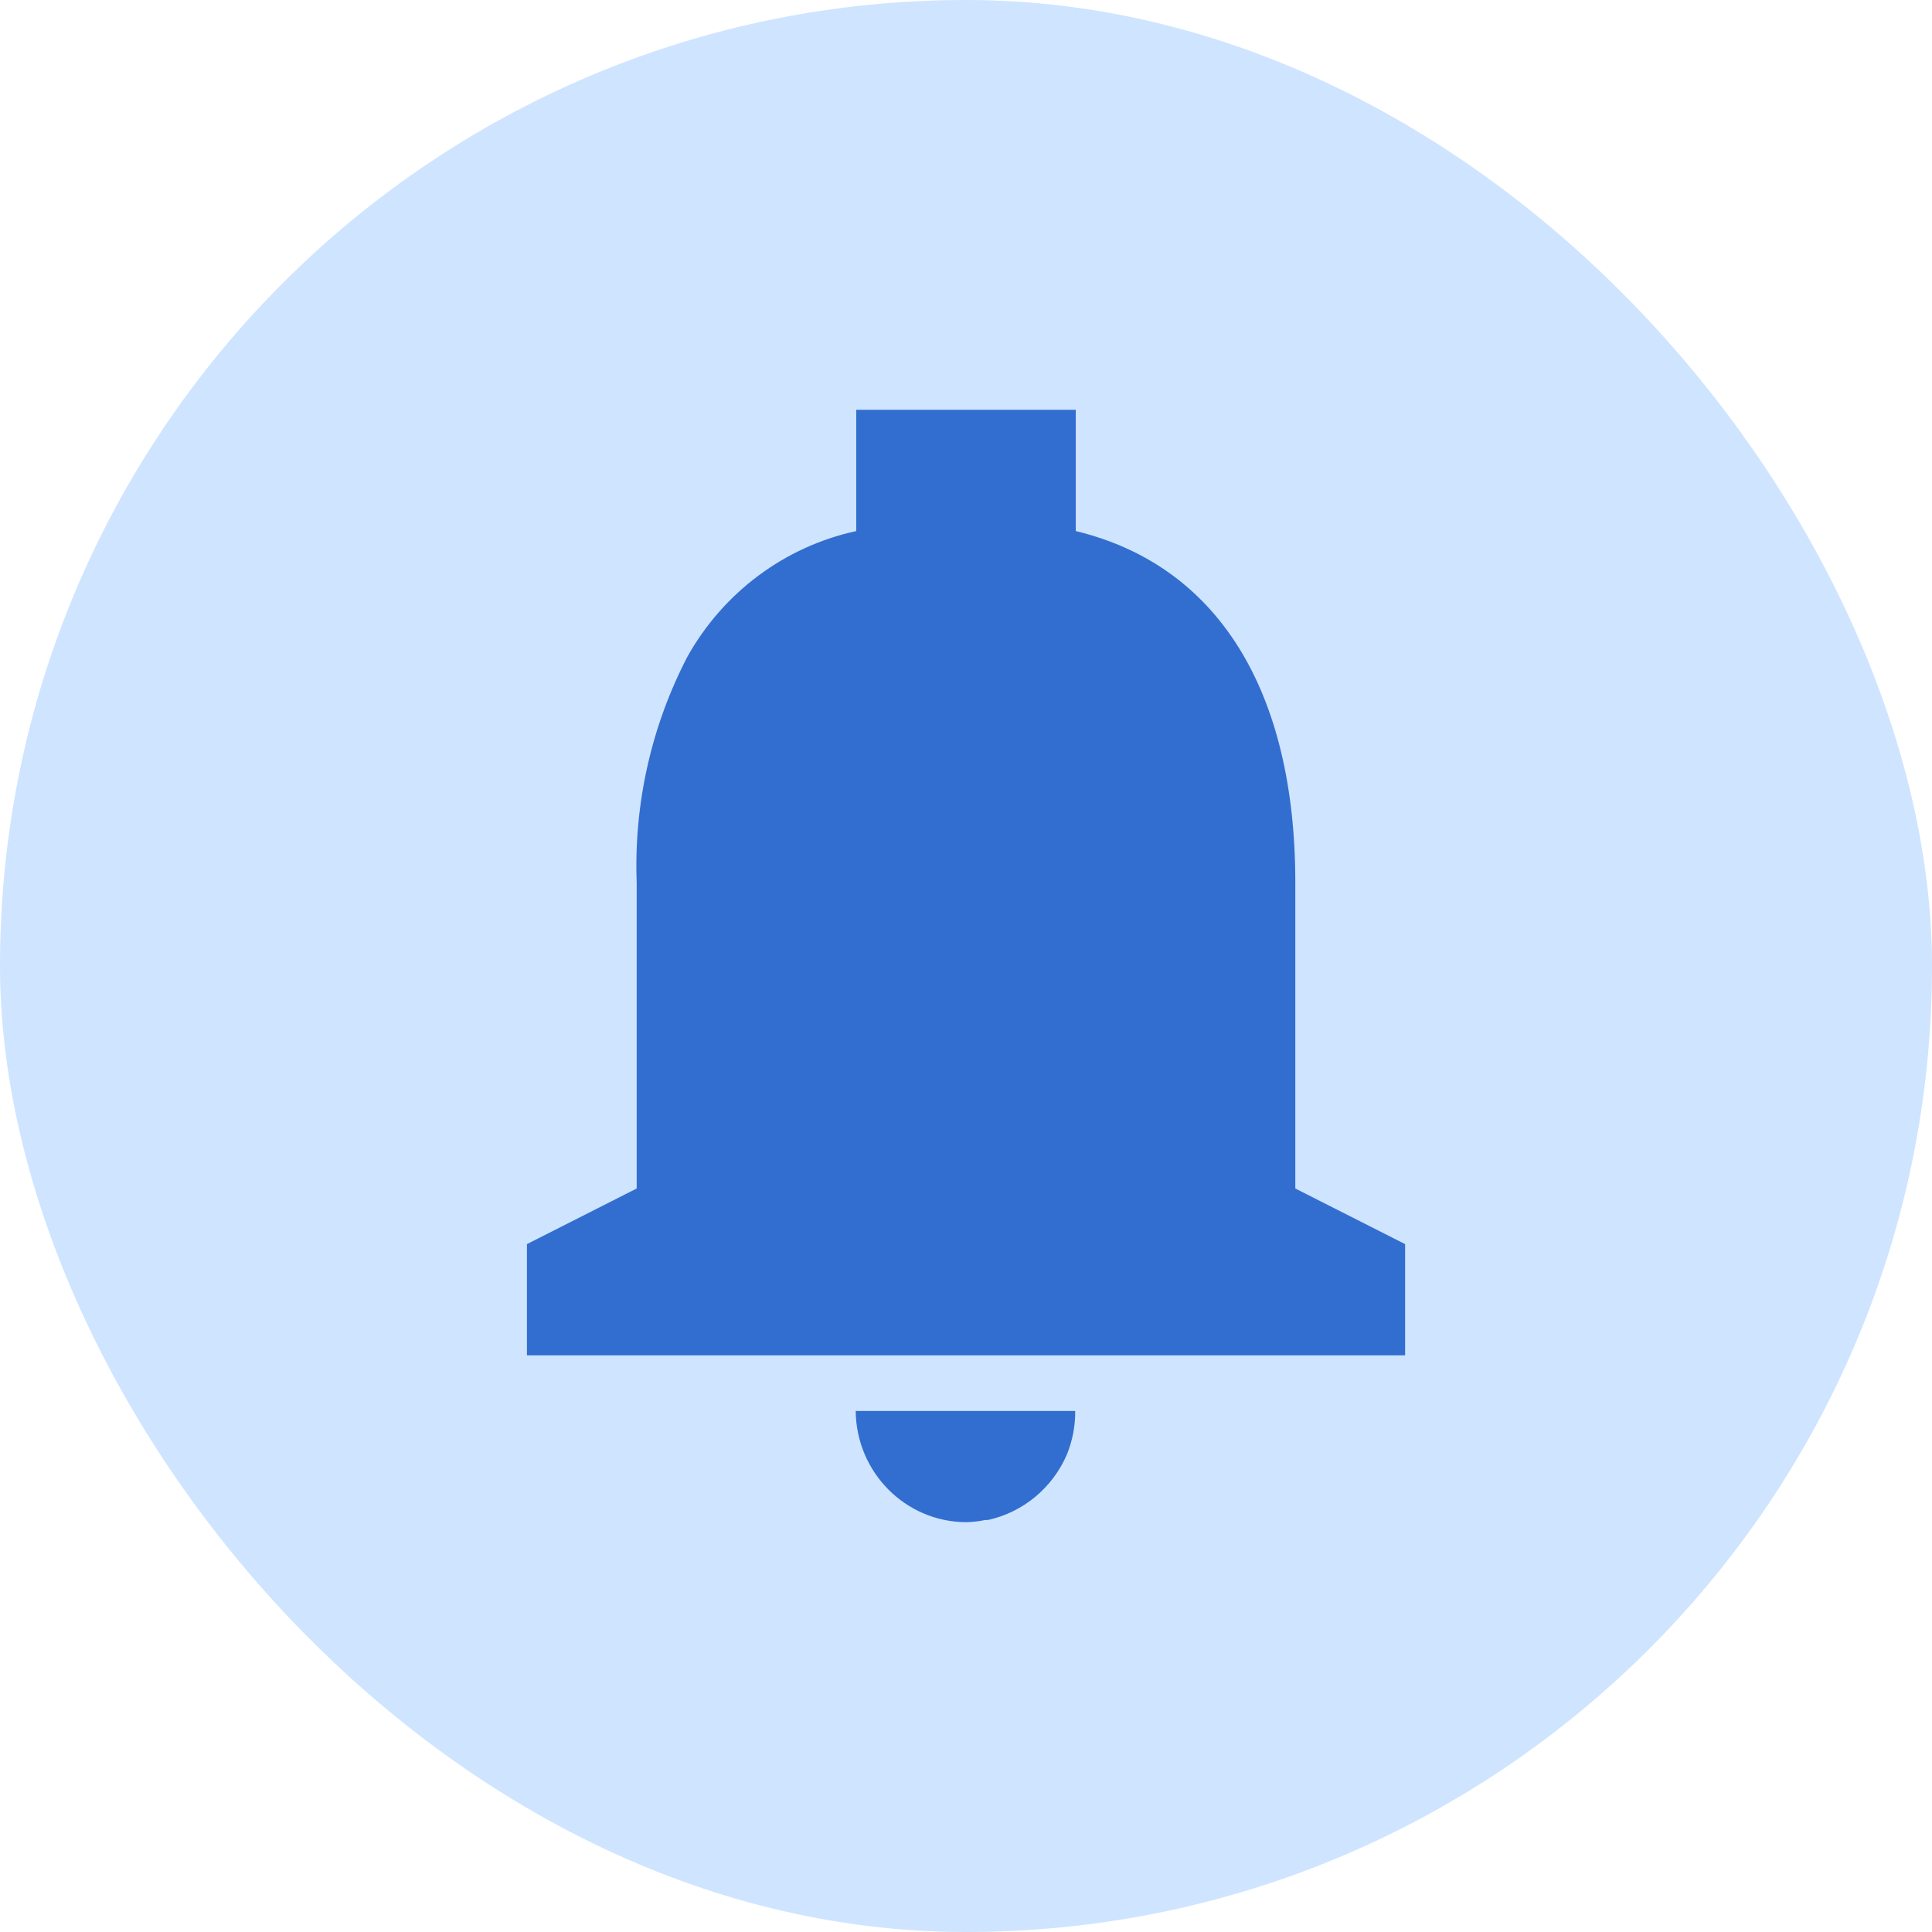 <svg width="42" height="42" viewBox="0 0 42 42" fill="none" xmlns="http://www.w3.org/2000/svg">
<rect width="42" height="42" rx="21" fill="#CFE4FF"/>
<path d="M21 33.091C19.683 33.084 18.615 32.008 18.602 30.673H23.374C23.377 30.996 23.316 31.317 23.195 31.616C22.883 32.344 22.243 32.875 21.477 33.043H21.471H21.453H21.432H21.421C21.283 33.072 21.142 33.088 21 33.091ZM30.546 29.464H11.455V27.046L13.841 25.837V19.186C13.778 17.481 14.158 15.788 14.943 14.277C15.725 12.877 17.061 11.882 18.614 11.545V8.909H23.386V11.545C26.464 12.287 28.159 15.001 28.159 19.186V25.837L30.546 27.046V29.464Z" fill="#326ECF"/>
</svg>
